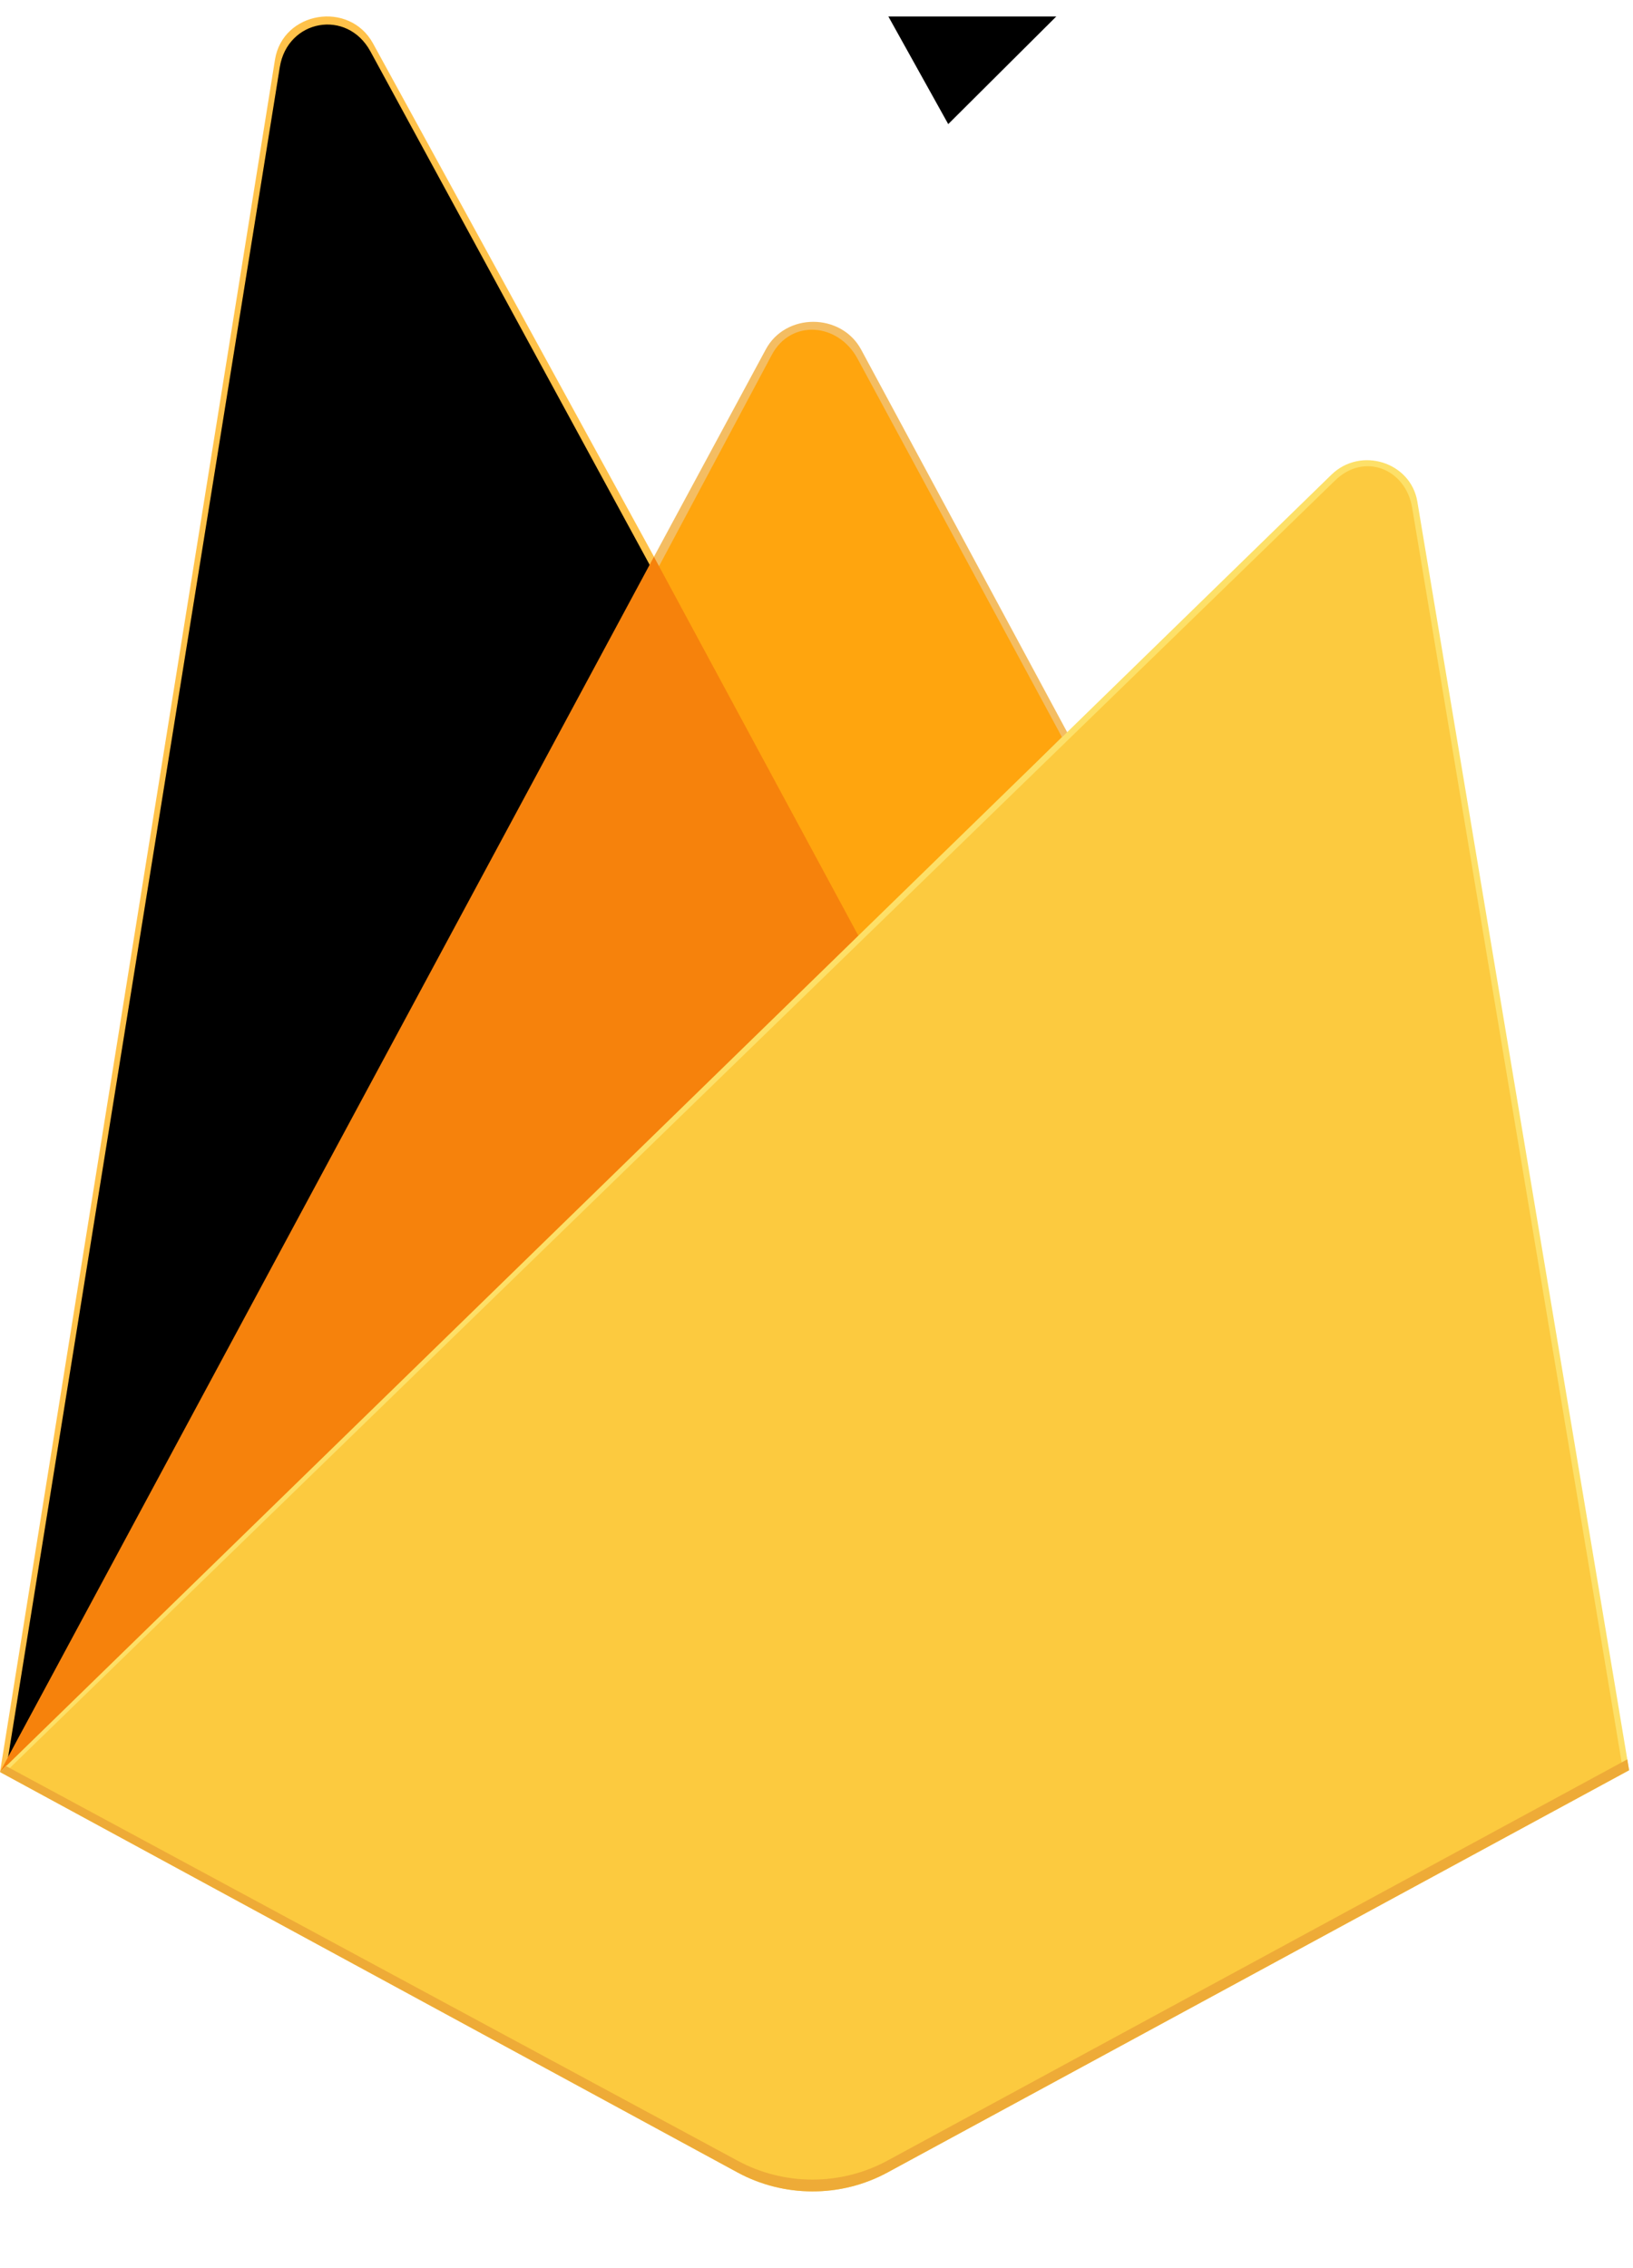 <svg width="18" height="25" viewBox="0 0 18 25" fill="none" xmlns="http://www.w3.org/2000/svg">
<g clip-path="url(#clip0_998_8)">
<path d="M0 19.532L0.149 19.328L7.209 6.302L7.224 6.164L4.112 0.479C3.851 0.003 3.117 0.124 3.031 0.657L0 19.532Z" fill="#FFC24A"/>
<path d="M0.088 19.377L0.201 19.163L7.186 6.272L4.082 0.565C3.824 0.094 3.169 0.214 3.084 0.741L0.088 19.377Z" fill="#FFA712"/>
<g filter="url(#filter0_i_998_8)">
<path d="M0.088 19.377L0.201 19.163L7.186 6.272L4.082 0.565C3.824 0.094 3.169 0.214 3.084 0.741L0.088 19.377Z" fill="black"/>
</g>
<path d="M9.492 10.464L11.809 8.156L9.492 3.853C9.272 3.446 8.657 3.445 8.44 3.853L7.201 6.15V6.345L9.492 10.464Z" fill="#F4BD62"/>
<path d="M9.452 10.368L11.705 8.124L9.452 3.953C9.238 3.557 8.718 3.515 8.507 3.912L7.262 6.245L7.225 6.364L9.452 10.368Z" fill="#FFA50E"/>
<g filter="url(#filter1_i_998_8)">
<path d="M9.452 10.368L11.705 8.124L9.452 3.953C9.238 3.557 8.718 3.515 8.507 3.912L7.262 6.245L7.225 6.364L9.452 10.368Z" fill="black"/>
</g>
<path d="M0 19.532L0.068 19.465L0.313 19.368L9.347 10.616L9.461 10.313L7.208 6.137L0 19.532Z" fill="#F6820C"/>
<path d="M9.782 23.946L17.957 19.512L15.623 5.529C15.55 5.092 14.998 4.919 14.676 5.232L0 19.532L8.129 23.945C8.381 24.082 8.666 24.154 8.955 24.154C9.245 24.155 9.529 24.083 9.782 23.946Z" fill="#FDE068"/>
<path d="M17.883 19.474L15.566 5.598C15.494 5.164 15.035 4.984 14.716 5.296L0.09 19.505L8.129 23.874C8.38 24.01 8.662 24.082 8.95 24.082C9.237 24.082 9.519 24.011 9.77 23.875L17.883 19.474Z" fill="#FCCA3F"/>
<path d="M9.782 23.815C9.529 23.952 9.245 24.024 8.955 24.024C8.666 24.024 8.381 23.952 8.129 23.815L0.065 19.465L0 19.532L8.129 23.945C8.381 24.082 8.666 24.154 8.955 24.154C9.245 24.155 9.529 24.083 9.782 23.946L17.957 19.512L17.937 19.392L9.782 23.815Z" fill="#EEAB37"/>
</g>
<defs>
<filter id="filter0_i_998_8" x="0.088" y="0.27" width="7.098" height="19.106" filterUnits="userSpaceOnUse" color-interpolation-filters="sRGB">
<feFlood flood-opacity="0" result="BackgroundImageFix"/>
<feBlend mode="normal" in="SourceGraphic" in2="BackgroundImageFix" result="shape"/>
<feColorMatrix in="SourceAlpha" type="matrix" values="0 0 0 0 0 0 0 0 0 0 0 0 0 0 0 0 0 0 127 0" result="hardAlpha"/>
<feOffset/>
<feGaussianBlur stdDeviation="17.5"/>
<feComposite in2="hardAlpha" operator="arithmetic" k2="-1" k3="1"/>
<feColorMatrix type="matrix" values="0 0 0 0 0 0 0 0 0 0 0 0 0 0 0 0 0 0 0.06 0"/>
<feBlend mode="normal" in2="shape" result="effect1_innerShadow_998_8"/>
</filter>
<filter id="filter1_i_998_8" x="7.225" y="-3.366" width="5.48" height="13.733" filterUnits="userSpaceOnUse" color-interpolation-filters="sRGB">
<feFlood flood-opacity="0" result="BackgroundImageFix"/>
<feBlend mode="normal" in="SourceGraphic" in2="BackgroundImageFix" result="shape"/>
<feColorMatrix in="SourceAlpha" type="matrix" values="0 0 0 0 0 0 0 0 0 0 0 0 0 0 0 0 0 0 127 0" result="hardAlpha"/>
<feOffset dx="1" dy="-9"/>
<feGaussianBlur stdDeviation="3.5"/>
<feComposite in2="hardAlpha" operator="arithmetic" k2="-1" k3="1"/>
<feColorMatrix type="matrix" values="0 0 0 0 0 0 0 0 0 0 0 0 0 0 0 0 0 0 0.09 0"/>
<feBlend mode="normal" in2="shape" result="effect1_innerShadow_998_8"/>
</filter>
<clipPath id="clip0_998_8">
<rect width="18" height="24" fill="white" transform="translate(0 0.181)"/>
</clipPath>
</defs>
</svg>
